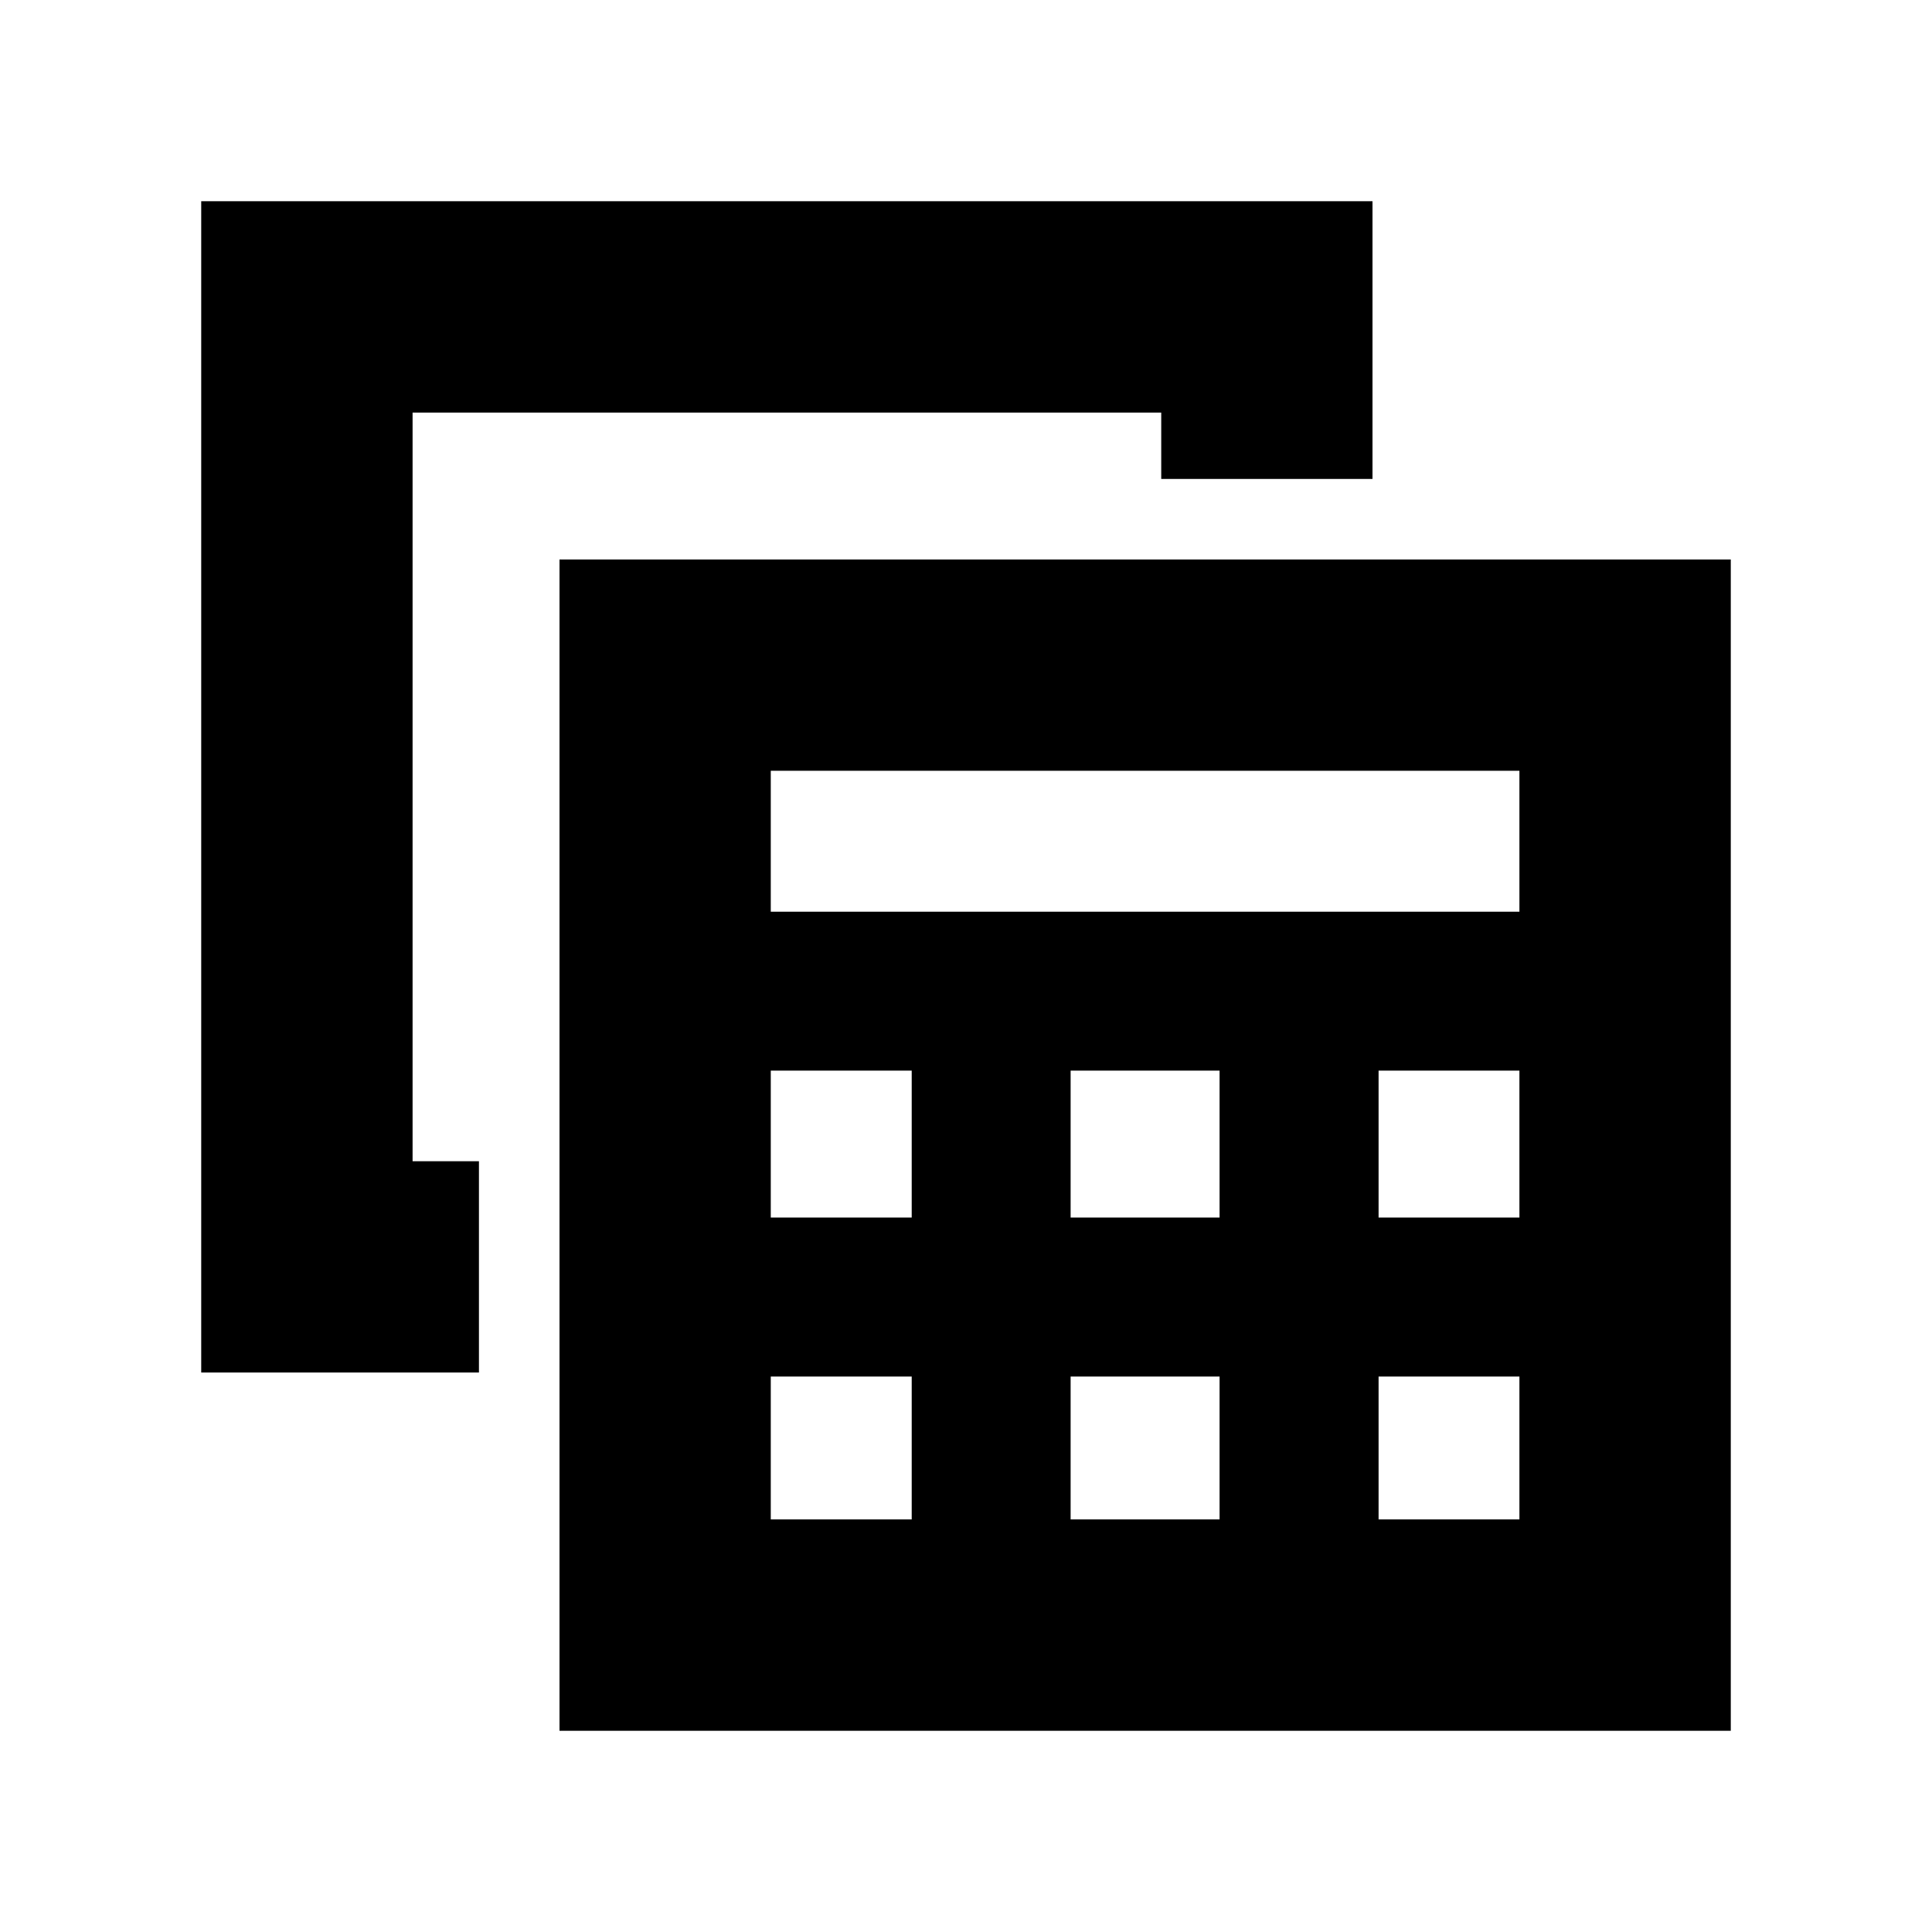 <svg xmlns="http://www.w3.org/2000/svg" height="20" width="20"><path d="M5.792 17.917V5.792H17.917V17.917ZM7.979 9.438H15.729V7.979H7.979ZM11.083 12.604H12.625V11.083H11.083ZM11.083 15.729H12.625V14.25H11.083ZM7.979 12.604H9.438V11.083H7.979ZM14.271 12.604H15.729V11.083H14.271ZM7.979 15.729H9.438V14.25H7.979ZM14.271 15.729H15.729V14.25H14.271ZM2.083 14.208V2.083H14.208V4.958H12.021V4.271H4.271V12.021H4.958V14.208Z"/></svg>